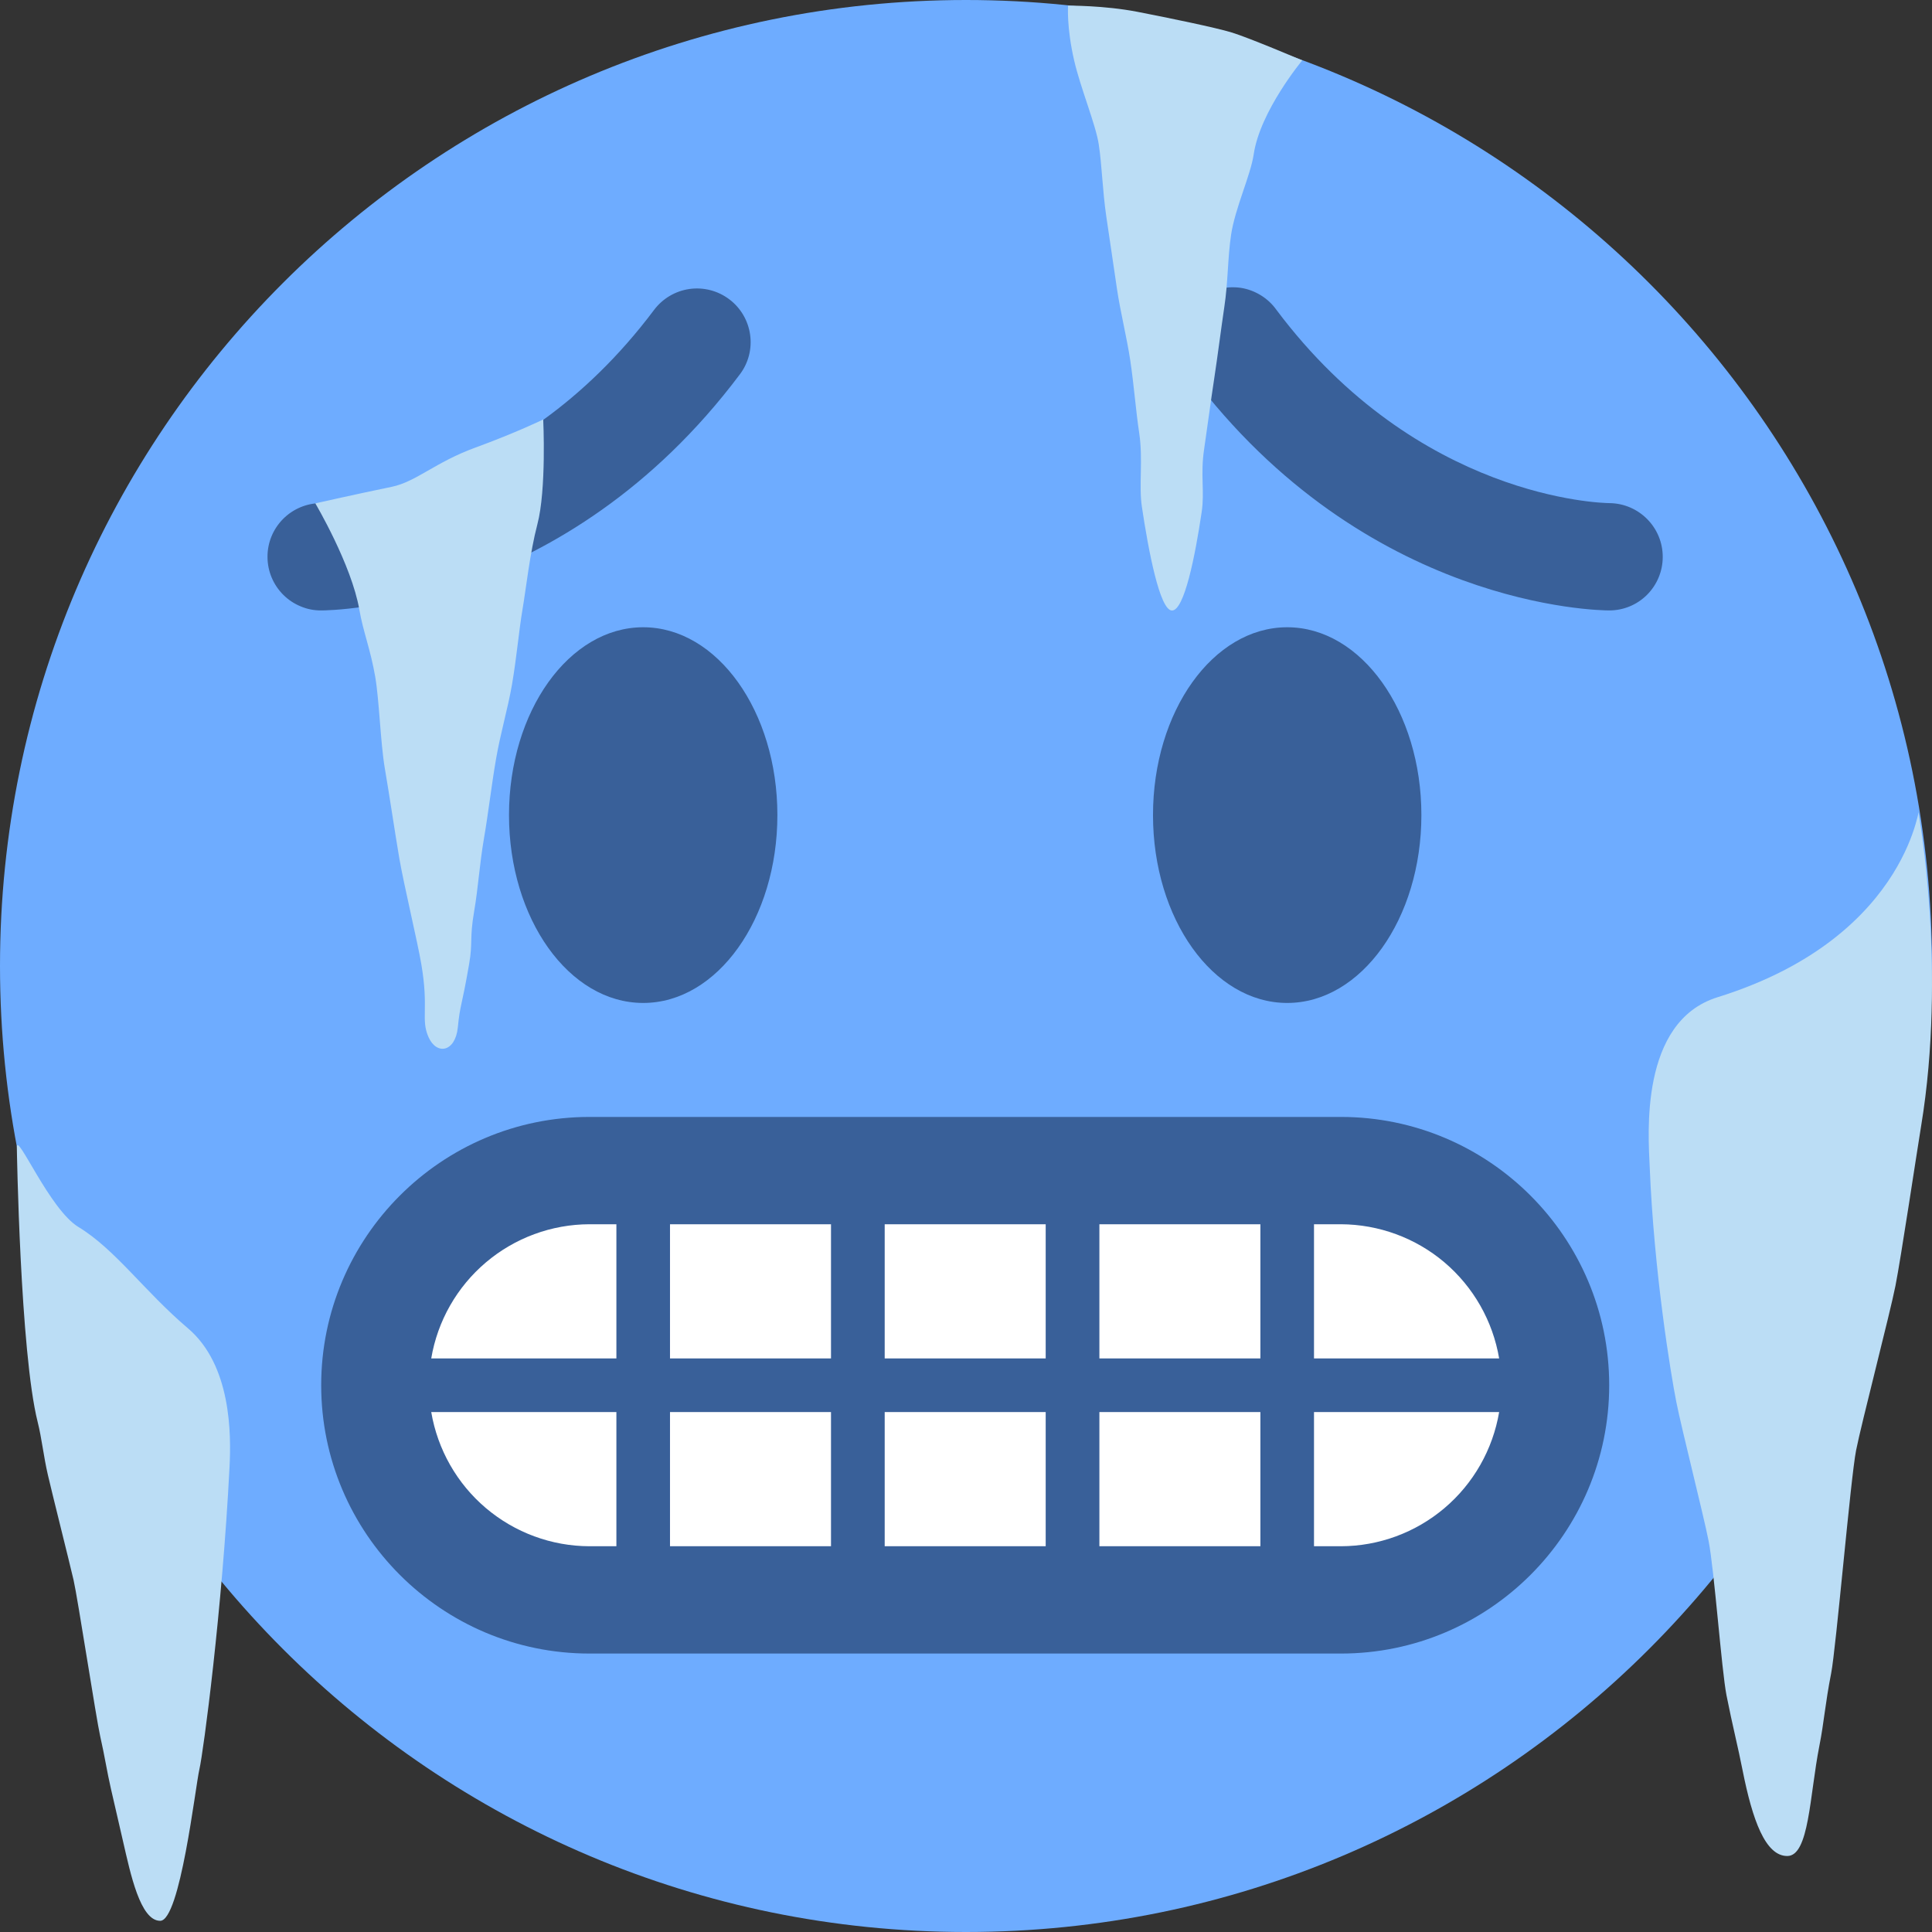 <svg width="24" height="24" viewBox="0 0 24 24" fill="none" xmlns="http://www.w3.org/2000/svg">
<rect x="0" y="0" width="24" height="24" fill="#333333" stroke="none"/>
<g clip-path="url(#clip0_5545_1639)">
<g clip-path="url(#clip1_5545_1639)">
<path d="M12 24C18.627 24 24 18.627 24 12C24 5.373 18.627 0 12 0C5.373 0 0 5.373 0 12C0 18.627 5.373 24 12 24Z" fill="#6EACFF"/>
<path d="M7.99 12.459C8.91 12.459 9.657 11.414 9.657 10.125C9.657 8.837 8.91 7.792 7.99 7.792C7.069 7.792 6.323 8.837 6.323 10.125C6.323 11.414 7.069 12.459 7.99 12.459Z" fill="#396099"/>
<path d="M15.99 12.459C16.91 12.459 17.657 11.414 17.657 10.125C17.657 8.837 16.91 7.792 15.99 7.792C15.069 7.792 14.323 8.837 14.323 10.125C14.323 11.414 15.069 12.459 15.99 12.459Z" fill="#396099"/>
<path d="M16.657 14.555C17.364 14.555 18.042 14.836 18.542 15.336C19.043 15.837 19.323 16.515 19.323 17.222C19.323 17.929 19.043 18.608 18.542 19.108C18.042 19.608 17.364 19.889 16.657 19.889H7.323C6.616 19.889 5.938 19.608 5.438 19.108C4.938 18.608 4.657 17.929 4.657 17.222C4.657 16.515 4.938 15.837 5.438 15.336C5.938 14.836 6.616 14.555 7.323 14.555H16.657Z" fill="white"/>
<path d="M16.657 13.875H7.323C5.485 13.875 3.99 15.37 3.99 17.208C3.99 19.046 5.485 20.541 7.323 20.541H16.657C18.495 20.541 19.99 19.046 19.99 17.208C19.99 15.37 18.495 13.875 16.657 13.875ZM16.657 15.208C17.128 15.21 17.584 15.377 17.944 15.682C18.304 15.988 18.544 16.41 18.623 16.875H16.323V15.208H16.657ZM15.657 15.208V16.875H13.657V15.208H15.657ZM12.99 15.208V16.875H10.99V15.208H12.99ZM10.323 15.208V16.875H8.323V15.208H10.323ZM7.323 15.208H7.657V16.875H5.357C5.435 16.41 5.676 15.987 6.036 15.682C6.396 15.377 6.852 15.209 7.323 15.208ZM7.323 19.208C6.852 19.207 6.396 19.039 6.036 18.734C5.676 18.429 5.436 18.006 5.357 17.541H7.657V19.208H7.323ZM8.323 19.208V17.541H10.323V19.208H8.323ZM10.99 19.208V17.541H12.99V19.208H10.99ZM13.657 19.208V17.541H15.657V19.208H13.657ZM16.657 19.208H16.323V17.541H18.623C18.544 18.006 18.304 18.429 17.944 18.734C17.584 19.039 17.128 19.207 16.657 19.208Z" fill="#396099"/>
<path d="M23.837 10.125C23.837 9.829 23.807 11.619 21.336 12.388C20.362 12.691 20.477 14.108 20.493 14.489C20.546 15.806 20.758 17.084 20.824 17.417C20.891 17.755 21.162 18.821 21.225 19.143C21.295 19.498 21.386 20.747 21.447 21.059C21.521 21.434 21.591 21.704 21.647 21.991C21.77 22.61 21.93 23.056 22.202 23.056C22.475 23.056 22.479 22.306 22.601 21.687C22.658 21.401 22.673 21.163 22.747 20.788C22.808 20.479 22.989 18.361 23.057 18.017C23.121 17.69 23.481 16.305 23.546 15.973C23.613 15.635 23.812 14.31 23.865 13.987C24.184 12.055 23.837 10.126 23.837 10.125ZM0.209 14.25C0.209 14.057 0.617 15.026 0.974 15.242C1.434 15.521 1.794 16.042 2.334 16.5C2.874 16.958 2.873 17.816 2.851 18.229C2.761 20 2.527 21.762 2.477 21.979C2.426 22.2 2.238 23.861 1.99 23.861C1.742 23.861 1.621 23.276 1.528 22.872L1.378 22.221C1.331 22.019 1.298 21.8 1.245 21.57C1.197 21.361 0.964 19.845 0.914 19.628C0.863 19.407 0.643 18.533 0.595 18.323C0.541 18.091 0.519 17.867 0.468 17.665C0.25 16.798 0.209 14.251 0.209 14.25Z" fill="#BBDDF5"/>
<path d="M3.991 7.583C3.903 7.584 3.816 7.567 3.736 7.533C3.655 7.5 3.581 7.451 3.519 7.389C3.394 7.264 3.323 7.095 3.323 6.918C3.322 6.741 3.392 6.572 3.517 6.446C3.642 6.321 3.811 6.25 3.988 6.25C4.092 6.249 6.367 6.193 8.125 3.85C8.231 3.709 8.389 3.615 8.564 3.59C8.739 3.565 8.917 3.611 9.058 3.717C9.2 3.823 9.293 3.981 9.318 4.156C9.343 4.331 9.298 4.509 9.191 4.65C7.016 7.55 4.113 7.583 3.991 7.583ZM19.991 7.583C19.868 7.583 16.966 7.55 14.791 4.65C14.735 4.58 14.694 4.5 14.67 4.414C14.646 4.328 14.64 4.239 14.651 4.15C14.662 4.062 14.691 3.977 14.736 3.9C14.781 3.823 14.841 3.755 14.912 3.702C14.984 3.648 15.065 3.61 15.151 3.588C15.238 3.567 15.328 3.563 15.416 3.576C15.504 3.59 15.588 3.622 15.664 3.669C15.74 3.716 15.805 3.777 15.857 3.85C17.617 6.197 19.898 6.249 19.994 6.25C20.361 6.254 20.657 6.554 20.655 6.92C20.655 7.096 20.584 7.265 20.46 7.389C20.335 7.514 20.167 7.583 19.991 7.583Z" fill="#396099"/>
<path d="M16.177 0.75C16.177 0.75 15.517 0.469 15.299 0.403C15.108 0.344 14.504 0.219 14.131 0.147C13.714 0.066 13.268 0.07 13.268 0.07C13.268 0.07 13.248 0.338 13.344 0.753C13.421 1.088 13.613 1.552 13.649 1.793C13.689 2.053 13.695 2.363 13.743 2.691C13.786 2.975 13.829 3.278 13.875 3.586C13.919 3.883 13.996 4.182 14.041 4.48C14.087 4.789 14.109 5.097 14.152 5.382C14.201 5.713 14.145 6.034 14.185 6.296C14.265 6.833 14.407 7.584 14.559 7.584C14.712 7.584 14.847 6.905 14.927 6.365C14.967 6.105 14.909 5.902 14.959 5.573C15.001 5.289 15.037 5.007 15.084 4.699C15.129 4.401 15.165 4.111 15.209 3.813C15.256 3.504 15.25 3.203 15.293 2.917C15.342 2.587 15.535 2.179 15.574 1.917C15.653 1.38 16.177 0.75 16.177 0.75ZM3.917 6.253C3.917 6.253 4.404 6.143 4.868 6.047C5.17 5.984 5.409 5.741 5.903 5.561C6.417 5.373 6.748 5.211 6.748 5.211C6.748 5.211 6.79 6.081 6.675 6.515C6.583 6.865 6.534 7.317 6.491 7.569C6.445 7.841 6.419 8.161 6.36 8.505C6.309 8.801 6.216 9.111 6.161 9.434C6.107 9.745 6.065 10.11 6.011 10.421C5.956 10.745 5.941 11.023 5.89 11.321C5.831 11.666 5.875 11.701 5.828 11.974C5.731 12.536 5.718 12.459 5.687 12.765C5.655 13.071 5.424 13.109 5.324 12.885C5.224 12.661 5.33 12.537 5.233 11.973C5.187 11.701 5.015 10.982 4.96 10.66C4.907 10.349 4.835 9.861 4.781 9.549C4.726 9.226 4.712 8.705 4.661 8.406C4.601 8.061 4.511 7.847 4.464 7.574C4.367 7.013 3.917 6.253 3.917 6.253Z" fill="#BBDDF5"/>
</g>
</g>
<defs>
<clipPath id="clip0_5545_1639">
<rect width="24" height="24" fill="white"/>
</clipPath>
<clipPath id="clip1_5545_1639">
<rect width="24" height="24" fill="white"/>
</clipPath>
</defs>
</svg>
